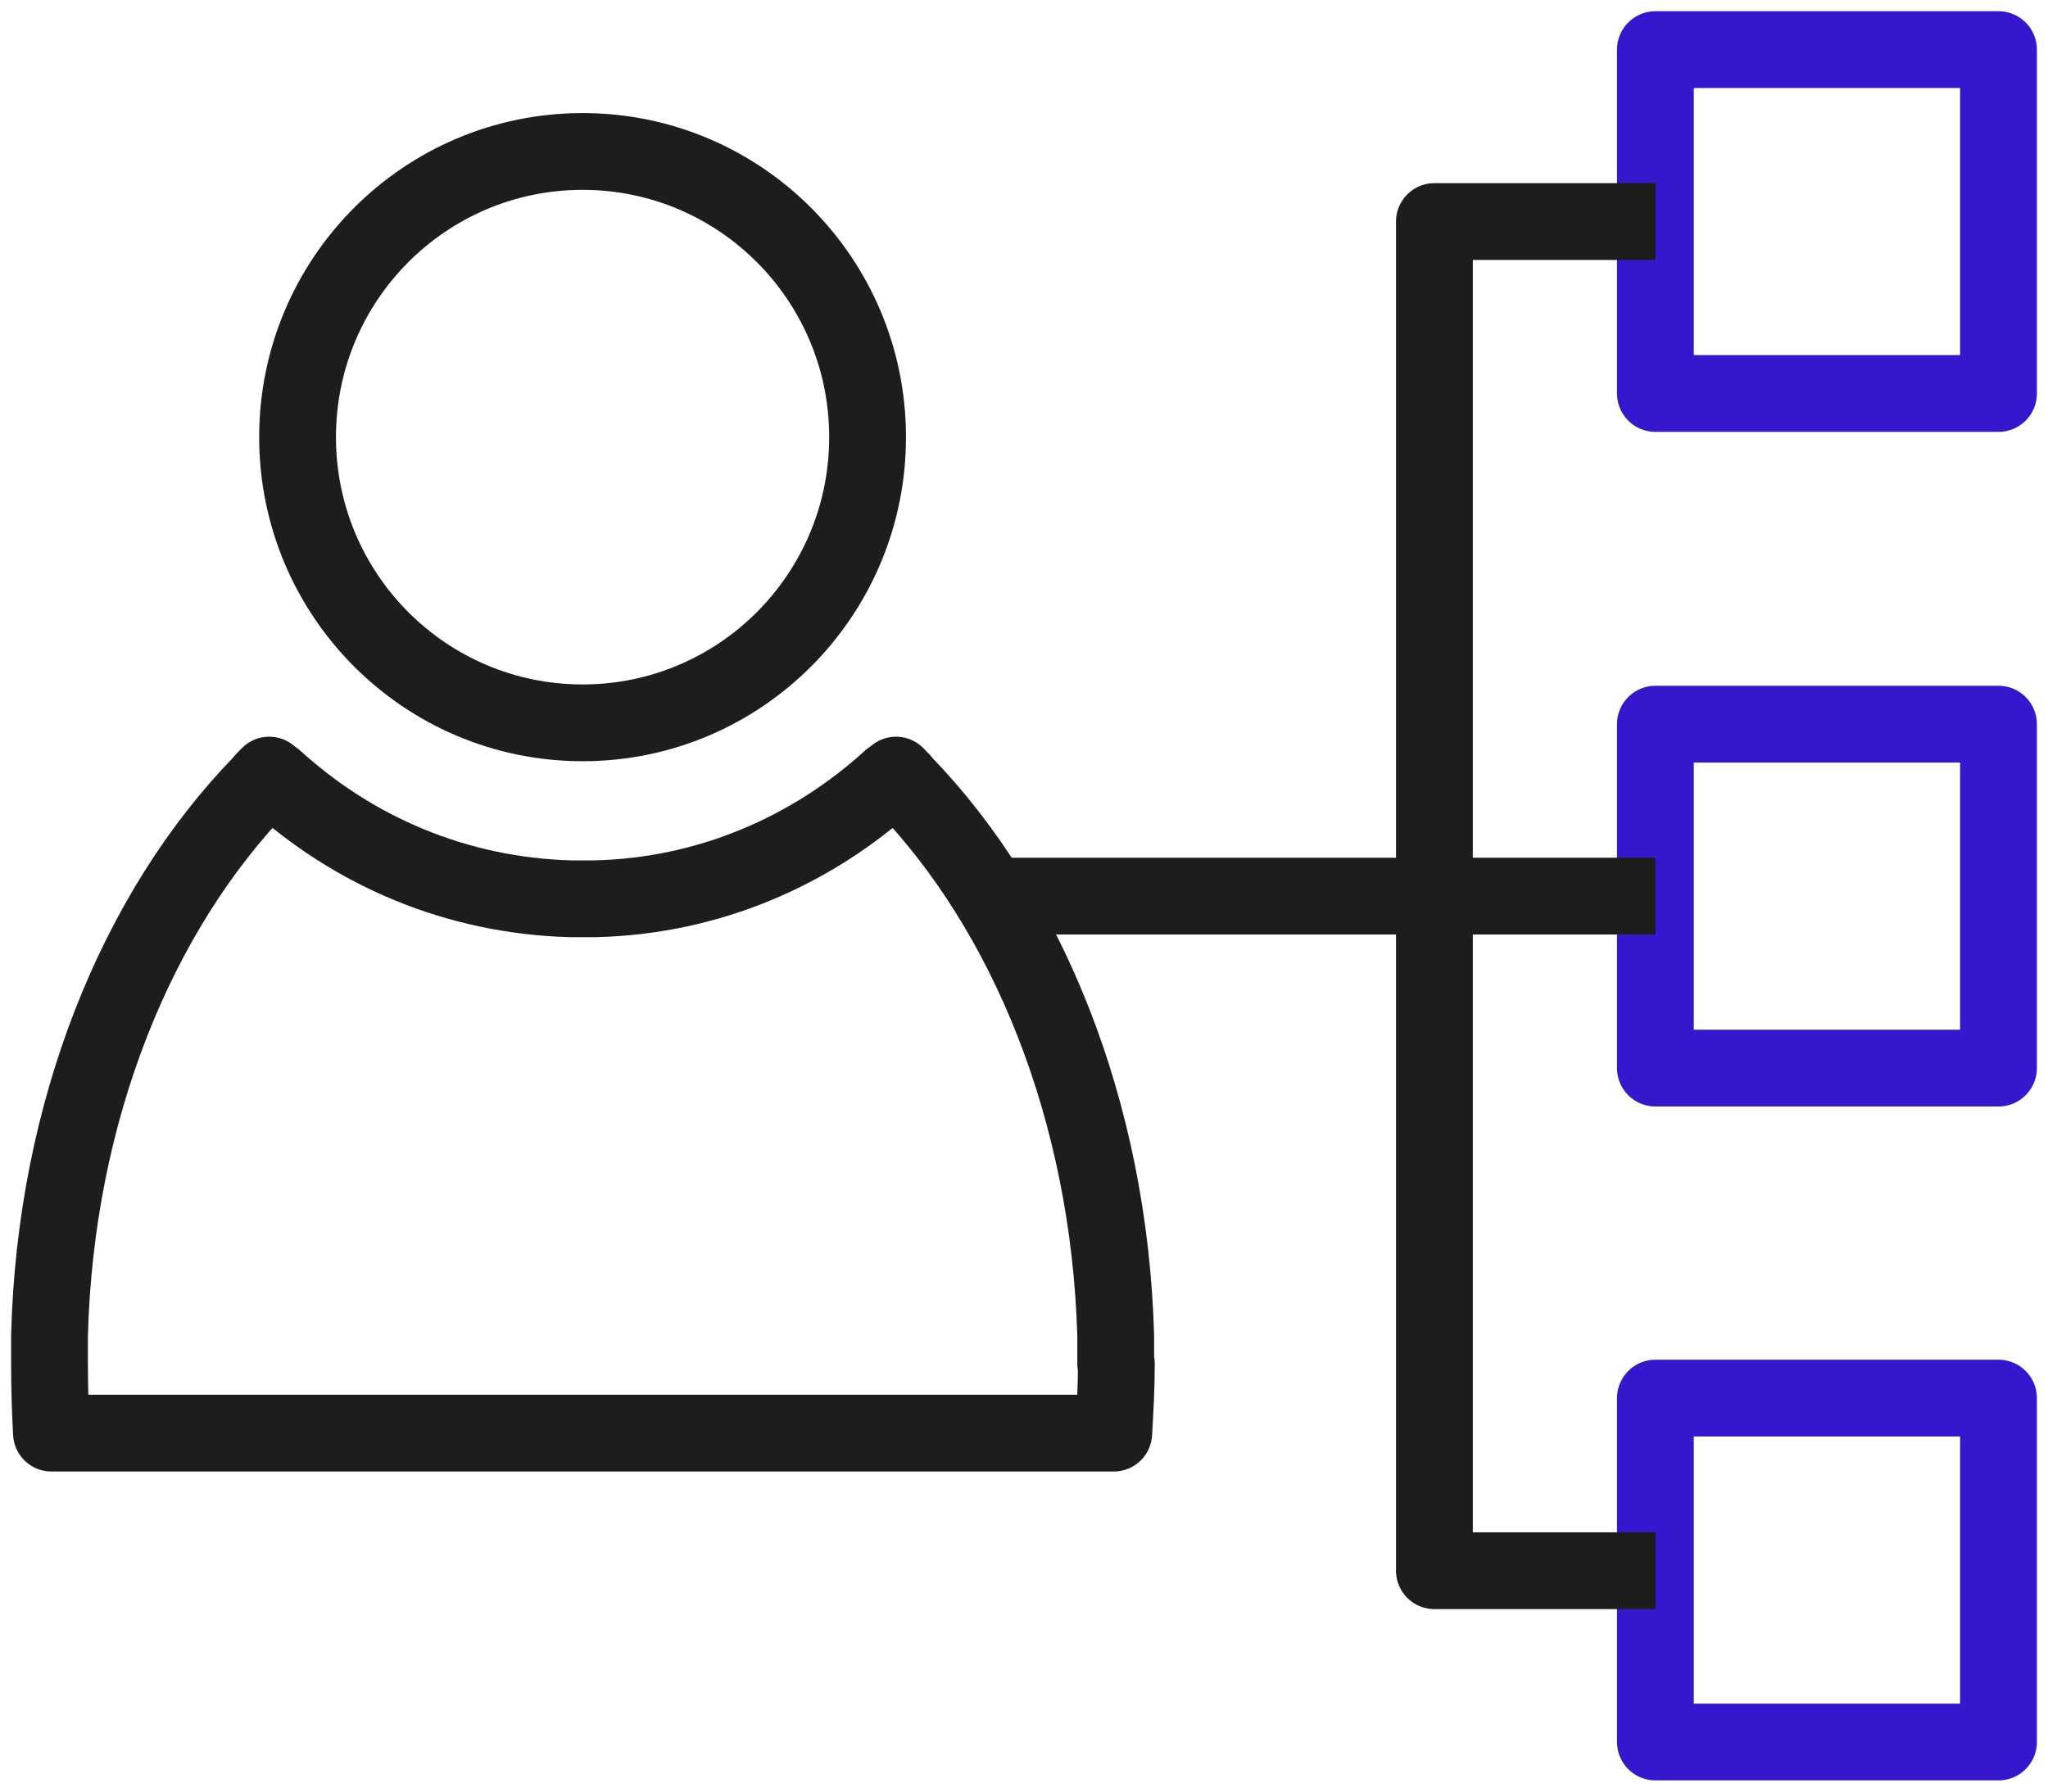 <svg xmlns="http://www.w3.org/2000/svg" width="40" height="35" viewBox="0 0 40 35" fill="none">
  <g clip-path="url(#clip0_795_1733)">
    <path d="M11.379 14.121C14.453 14.121 16.945 11.623 16.945 8.54C16.945 5.457 14.453 2.959 11.379 2.959C8.304 2.959 5.812 5.457 5.812 8.54C5.812 11.623 8.304 14.121 11.379 14.121Z" stroke="#1D1D1B" stroke-width="1.5" stroke-linejoin="round"/>
    <path d="M21.804 26.641C21.804 27.093 21.779 27.545 21.753 27.997H1.005C0.98 27.545 0.967 27.093 0.967 26.641C0.967 26.447 0.967 26.279 0.967 26.085C1.083 21.692 2.681 17.804 5.103 15.31C5.142 15.258 5.206 15.194 5.258 15.142C5.297 15.181 5.322 15.194 5.361 15.22C6.908 16.628 8.905 17.494 11.134 17.558C11.212 17.558 11.302 17.558 11.379 17.558C11.457 17.558 11.547 17.558 11.624 17.558C13.841 17.506 15.851 16.628 17.397 15.22C17.436 15.194 17.462 15.181 17.5 15.142C17.552 15.194 17.616 15.258 17.655 15.31C20.065 17.804 21.663 21.692 21.791 26.085C21.791 26.279 21.791 26.447 21.791 26.641H21.804Z" stroke="#1D1D1B" stroke-width="1.5" stroke-linejoin="round"/>
    <path d="M32.332 27.313V34.031H39.033V27.313H32.332Z" stroke="#3617CE" stroke-width="1.5" stroke-linejoin="round"/>
    <path d="M32.332 14.147V20.866H39.033V14.147H32.332Z" stroke="#3617CE" stroke-width="1.5" stroke-linejoin="round"/>
    <path d="M32.332 0.969V7.687H39.033V0.969H32.332Z" stroke="#3617CE" stroke-width="1.5" stroke-linejoin="round"/>
    <path d="M32.333 30.685H28.016V4.328H32.333" stroke="#1D1D1B" stroke-width="1.5" stroke-linejoin="round"/>
    <path d="M19.355 17.506H32.332" stroke="#1D1D1B" stroke-width="1.5" stroke-linejoin="round"/>
  </g>
  <defs>
    <clipPath id="clip0_795_1733">
      <rect width="40" height="35" fill="white"/>
    </clipPath>
  </defs>
</svg>